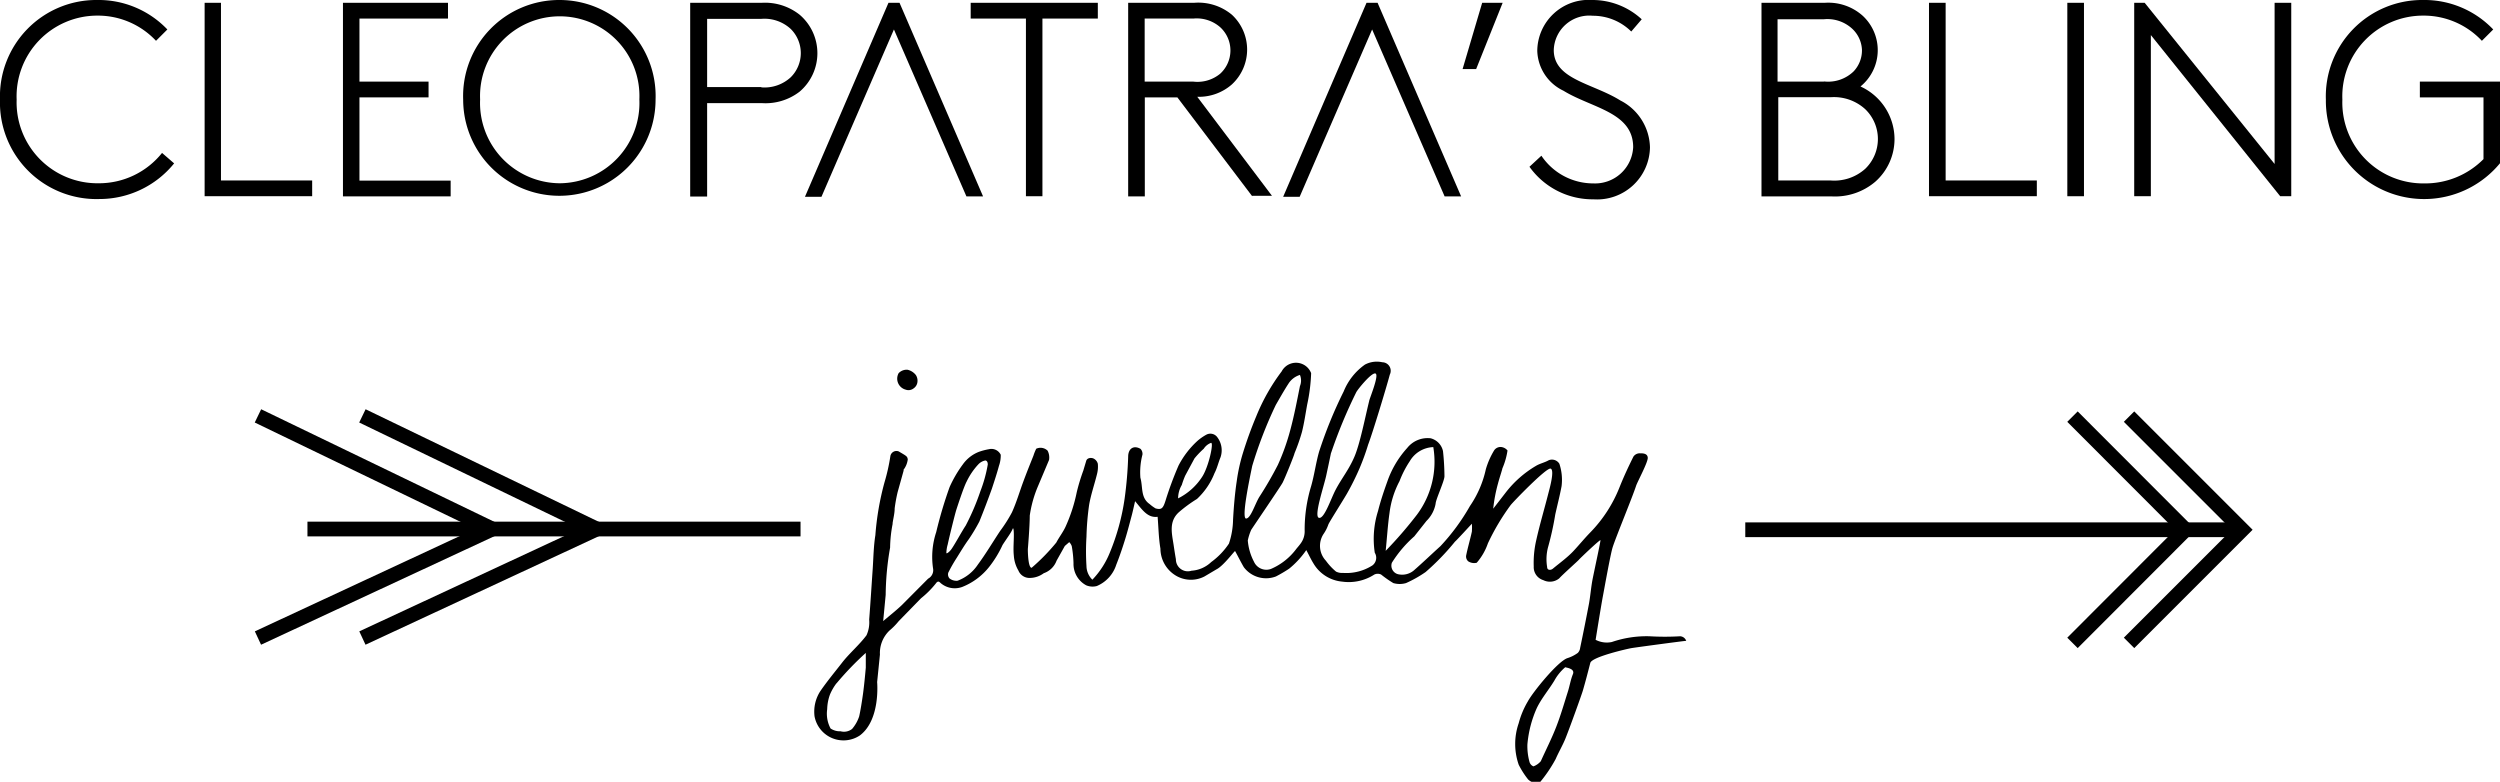 <svg id="Calque_1" data-name="Calque 1" xmlns="http://www.w3.org/2000/svg" viewBox="0 0 169.7 53.07"><defs><style>.cls-1{fill-rule:evenodd;}.cls-2{fill:none;stroke:#000;stroke-miterlimit:10;}</style></defs><title>Logos_Cleopatra&amp;apos;sBling</title><path class="cls-1" d="M61.34,31.94l-0.41,1.47a10.55,10.55,0,0,0-.2,1.1c0,0.33-.09.66-0.14,1a0.3,0.3,0,0,1,0,.06,9,9,0,0,0-.17,1.6,19.38,19.38,0,0,0-.3,3.21l-0.17,1.78c0.46-.39.88-0.72,1.27-1.09L63,39.28a0.65,0.65,0,0,0,.34-0.67,5.35,5.35,0,0,1,.21-2.49,28.88,28.88,0,0,1,.91-3.06,8.19,8.19,0,0,1,.9-1.54,2.41,2.41,0,0,1,1.09-.85,4.28,4.28,0,0,1,.69-0.18,0.7,0.7,0,0,1,.79.38,2.11,2.11,0,0,1-.12.75c-0.14.52-.3,1-0.48,1.55-0.27.75-.55,1.49-0.85,2.23a12.27,12.27,0,0,1-.71,1.19c-0.3.41-.56,0.85-0.83,1.28a10.33,10.33,0,0,0-.57,1,0.41,0.41,0,0,0,.08.39,0.76,0.76,0,0,0,.55.16,2.84,2.84,0,0,0,1.38-1.1c0.54-.73,1-1.51,1.51-2.28a9.56,9.56,0,0,0,.8-1.26c0.31-.68.52-1.41,0.78-2.11s0.45-1.16.68-1.74a3.28,3.28,0,0,1,.19-0.47,0.69,0.69,0,0,1,.77.13,1,1,0,0,1,.1.63L70.46,33a7.94,7.94,0,0,0-.56,2c0,0.76-.13,2.27-0.13,2.27,0,0.43.05,1.29,0.26,1.27a13.81,13.81,0,0,0,1.67-1.71c0.2-.38.47-0.72,0.64-1.1a10.83,10.83,0,0,0,.75-2.32,13.3,13.3,0,0,1,.45-1.48c0.06-.21.13-0.43,0.19-0.64s0.32-.24.49-0.17a0.55,0.55,0,0,1,.3.36,2,2,0,0,1-.06.72c-0.17.69-.41,1.37-0.53,2.07a18.28,18.28,0,0,0-.18,2.16,15.71,15.71,0,0,0,0,2,1.32,1.32,0,0,0,.4.92,5.76,5.76,0,0,0,1.19-1.85,15.2,15.2,0,0,0,1-3.66A26.8,26.8,0,0,0,76.58,31c0-.55.37-0.8,0.84-0.53a0.49,0.49,0,0,1,.13.39,4.73,4.73,0,0,0-.14,1.57c0.18,0.62,0,1.35.62,1.78a2.66,2.66,0,0,0,.41.3c0.41,0.11.51,0,.68-0.54A23.5,23.5,0,0,1,80,31.6a6,6,0,0,1,1.28-1.67,3.42,3.42,0,0,1,.6-0.42,0.58,0.58,0,0,1,.72.13,1.47,1.47,0,0,1,.25,1.4c-0.15.36-.23,0.74-0.41,1.08a4.78,4.78,0,0,1-1.19,1.75,9.18,9.18,0,0,0-1.24.91c-0.67.62-.47,1.41-0.35,2.18,0.05,0.33.1,0.67,0.16,1a0.81,0.81,0,0,0,1.06.78,2.14,2.14,0,0,0,1.34-.59,4.88,4.88,0,0,0,1.2-1.25,5.36,5.36,0,0,0,.28-1.63c0.05-.87.12-1.75,0.25-2.61a12,12,0,0,1,.42-1.91c0.26-.84.56-1.67,0.9-2.48A13.4,13.4,0,0,1,87,25.21a1.1,1.1,0,0,1,2,.12,12,12,0,0,1-.27,2.14c-0.11.61-.2,1.23-0.35,1.84a12.64,12.64,0,0,1-.51,1.46c0,0.09-.66,1.72-0.81,2s-2.08,3.11-2.13,3.2a3.63,3.63,0,0,0-.23.72,3.78,3.78,0,0,0,.42,1.44,0.92,0.92,0,0,0,1.15.49A4.21,4.21,0,0,0,88,37.25c0.09-.11.18-0.21,0.26-0.32A1.39,1.39,0,0,0,88.56,36,10.15,10.15,0,0,1,89,33c0.22-.77.32-1.57,0.54-2.34a29.68,29.68,0,0,1,1.67-4.09,4.12,4.12,0,0,1,1.44-1.82,1.71,1.71,0,0,1,1.18-.16,0.58,0.58,0,0,1,.51.84c-0.21.8-1.18,4-1.47,4.75a16,16,0,0,1-.58,1.6,17.73,17.73,0,0,1-.86,1.73c-0.32.55-1.2,1.93-1.26,2.09a2.66,2.66,0,0,1-.33.65A1.47,1.47,0,0,0,90,38.06a4,4,0,0,0,.69.74,0.92,0.92,0,0,0,.47.09,3.29,3.29,0,0,0,2-.51,0.65,0.65,0,0,0,.16-0.86,6.27,6.27,0,0,1,.22-2.83c0.17-.68.4-1.36,0.63-2a6.57,6.57,0,0,1,1.35-2.28,1.77,1.77,0,0,1,1.59-.66,1.15,1.15,0,0,1,.84.87,16.91,16.91,0,0,1,.1,1.71c0,0.32-.59,1.57-0.6,1.86a2.18,2.18,0,0,1-.62,1.17L96,36.41a8.11,8.11,0,0,0-1.52,1.79,0.6,0.6,0,0,0,.48.79,1.23,1.23,0,0,0,1-.26c0.62-.54,1.21-1.11,1.82-1.66a14.26,14.26,0,0,0,2-2.72,7.11,7.11,0,0,0,1.08-2.5,5.29,5.29,0,0,1,.57-1.29,0.53,0.53,0,0,1,.42-0.22,0.64,0.64,0,0,1,.48.24,4.84,4.84,0,0,1-.35,1.22c0,0.06-.22.72-0.29,1a10.36,10.36,0,0,0-.33,1.73l0.89-1.15a7.24,7.24,0,0,1,2-1.75c0.28-.17.6-0.23,0.88-0.39a0.59,0.59,0,0,1,.72.24A3.45,3.45,0,0,1,106,33c-0.12.65-.29,1.29-0.43,1.93a20.31,20.31,0,0,1-.49,2.22,3.18,3.18,0,0,0-.06,1.34c0,0.22.23,0.24,0.39,0.11,0.47-.39,1-0.77,1.4-1.2s0.74-.85,1.13-1.25a9.27,9.27,0,0,0,2-3.09c0.28-.7.6-1.39,0.94-2.07a0.52,0.52,0,0,1,.44-0.22c0.19,0,.51,0,0.53.3s-0.7,1.63-.79,1.9c-0.24.75-1.38,3.5-1.59,4.17-0.14.42-.54,2.66-0.67,3.35s-0.42,2.52-.49,2.94a1.65,1.65,0,0,0,1.1.15,7.28,7.28,0,0,1,2.57-.39,17.53,17.53,0,0,0,2.06,0,0.46,0.46,0,0,1,.42.31c-0.11,0-3.48.45-3.75,0.5s-2.66.59-2.76,1c-0.16.62-.32,1.24-0.5,1.86-0.09.31-.93,2.64-1.2,3.3-0.19.46-.45,0.9-0.65,1.36a9.54,9.54,0,0,1-1.1,1.62,0.89,0.89,0,0,1-.77-0.23,5.68,5.68,0,0,1-.64-1,4.29,4.29,0,0,1,0-2.82,5.77,5.77,0,0,1,.62-1.48c0.35-.65,2.06-2.75,2.7-2.94a2.42,2.42,0,0,0,.69-0.35,0.58,0.58,0,0,0,.16-0.34c0.21-1,.41-2,0.6-3,0.1-.56.14-1.13,0.25-1.69,0.16-.79.54-2.54,0.53-2.62s-1.41,1.25-1.46,1.32-1.1,1-1.34,1.27a1,1,0,0,1-1.08.12,0.92,0.92,0,0,1-.65-0.93,6.81,6.81,0,0,1,.17-1.78c0.24-1.08.56-2.14,0.83-3.21,0.1-.38.42-1.54,0.15-1.65s-2.59,2.3-2.72,2.48A15.31,15.31,0,0,0,101,36.88a4,4,0,0,1-.76,1.32,0.74,0.74,0,0,1-.58-0.1,0.44,0.44,0,0,1-.14-0.38c0.11-.55.27-1.08,0.39-1.63a3.45,3.45,0,0,0,0-.54s-1.12,1.22-1.14,1.21a16.51,16.51,0,0,1-2,2.07,8.1,8.1,0,0,1-1.33.75,1.54,1.54,0,0,1-.86,0A7.36,7.36,0,0,1,93.75,39a0.53,0.53,0,0,0-.46,0,3.2,3.2,0,0,1-2.19.48,2.53,2.53,0,0,1-1.94-1.23c-0.18-.29-0.32-0.6-0.49-0.91a6,6,0,0,1-1.16,1.26,9.44,9.44,0,0,1-.9.53,1.89,1.89,0,0,1-2.18-.63c-0.21-.36-0.39-0.73-0.59-1.09,0-.08-0.78,1-1.27,1.24l-0.81.48a2,2,0,0,1-1.84,0,2.15,2.15,0,0,1-1.15-1.89c-0.12-.7-0.13-1.42-0.19-2.16-0.69.09-1.05-.49-1.53-1.06-0.09.39-.15,0.67-0.22,0.94-0.14.52-.26,1-0.43,1.56s-0.39,1.22-.63,1.82a2.33,2.33,0,0,1-1.32,1.44,1.11,1.11,0,0,1-.72-0.05,1.64,1.64,0,0,1-.86-1.49,7.63,7.63,0,0,0-.12-1.17,0.73,0.73,0,0,0-.17-0.27l-0.3.26-0.56,1a1.42,1.42,0,0,1-.87.85,1.61,1.61,0,0,1-1,.32,0.81,0.81,0,0,1-.72-0.5,2.29,2.29,0,0,1-.31-1c-0.05-.47,0-0.94,0-1.42,0,0,0-.63-0.09-0.39s-0.47.74-.68,1.08a7.29,7.29,0,0,1-.92,1.5,4.4,4.4,0,0,1-1.81,1.34,1.47,1.47,0,0,1-1.43-.23c-0.09-.06-0.19-0.26-0.37,0a6.22,6.22,0,0,1-1,1L61,42.17a4.61,4.61,0,0,1-.62.63,2.11,2.11,0,0,0-.65,1.63L59.54,46.3s0.24,2.56-1.17,3.62a2,2,0,0,1-3.08-1.3,2.56,2.56,0,0,1,.39-1.7c0.46-.67,1-1.32,1.49-1.95s1.16-1.19,1.65-1.85A2.13,2.13,0,0,0,59,42.06c0.09-1.15.16-2.3,0.24-3.45,0.05-.76.06-1.53,0.18-2.28a18.92,18.92,0,0,1,.62-3.59,13.05,13.05,0,0,0,.4-1.79A0.42,0.42,0,0,1,61,30.64l0,0c0.56,0.33.58,0.33,0.62,0.54a1.46,1.46,0,0,1-.29.71M84.58,35.2c0.32,0,.61-1,0.91-1.48a24.82,24.82,0,0,0,1.25-2.16,15,15,0,0,0,.84-2.35c0.27-1,.46-2,0.66-3a1,1,0,0,0,0-.76,1.4,1.4,0,0,0-.79.61c-0.3.46-.6,1-0.85,1.43A28.72,28.72,0,0,0,85,31.63C84.81,32.56,84.26,35.16,84.58,35.2Zm12.7-4.85a1.93,1.93,0,0,0-1.58.95A6.79,6.79,0,0,0,95,32.66a6.23,6.23,0,0,0-.68,2.16c-0.12.84-.17,1.69-0.26,2.57a28.05,28.05,0,0,0,2.12-2.45A6,6,0,0,0,97.29,30.34Zm-6.93.39c-0.18.87-.21,1-0.33,1.56-0.18.8-.85,2.76-0.49,2.85s0.8-1.27,1.13-1.9c0.41-.78.9-1.36,1.28-2.25s0.72-2.65,1-3.78c0-.11.68-1.72,0.44-1.86s-1.22,1.07-1.32,1.27A33.22,33.22,0,0,0,90.36,30.73ZM105.51,46.2c-0.38.63-.86,1.18-1.19,1.86a7.62,7.62,0,0,0-.64,2.47,4,4,0,0,0,.14,1.18,0.45,0.45,0,0,0,.27.31,1.2,1.2,0,0,0,.5-0.35c0.35-.78.74-1.54,1.05-2.34s0.53-1.57.78-2.36c0.13-.4.19-0.82,0.35-1.21s-0.49-.44-0.52-0.47A3.26,3.26,0,0,0,105.51,46.2Zm-48.73.18a3.56,3.56,0,0,0-.44.76,3.09,3.09,0,0,0-.19,1,2.12,2.12,0,0,0,.23,1.31,1.14,1.14,0,0,0,.68.19,0.89,0.89,0,0,0,.78-0.16,2.51,2.51,0,0,0,.48-0.85c0.08-.34.2-1.07,0.27-1.6s0.13-1.14.18-1.71c0-.31,0-0.62,0-1A20.38,20.38,0,0,0,56.78,46.39Zm8.14-11.79c-0.09.27-.48,1.85-0.59,2.37a2.19,2.19,0,0,0-.09.58c0,0.05.13,0,.31-0.22s0.75-1.27,1-1.64a16.1,16.1,0,0,0,1-2.34,9.34,9.34,0,0,0,.5-1.81c0-.27-0.16-0.28-0.18-0.27a0.87,0.87,0,0,0-.46.26,4.62,4.62,0,0,0-.79,1.16C65.41,33.06,64.92,34.59,64.92,34.59Zm15.53-2.3a5.75,5.75,0,0,0-.23.63,1.81,1.81,0,0,0-.25.91,4.15,4.15,0,0,0,1.63-1.46c0.43-.65.8-2.3,0.61-2.31a1,1,0,0,0-.5.4,5.7,5.7,0,0,0-.63.66Z"/><path class="cls-1" d="M61.48,26.45A0.77,0.77,0,0,1,61,25.33a0.75,0.75,0,0,1,.61-0.23,1,1,0,0,1,.56.36,0.71,0.71,0,0,1,.1.51,0.6,0.6,0,0,1-.25.39A0.56,0.56,0,0,1,61.48,26.45Z"/><path d="M11.82,11.09a6.52,6.52,0,0,1-5.07,2.42A6.55,6.55,0,0,1,0,6.76,6.54,6.54,0,0,1,6.59,0a6.45,6.45,0,0,1,4.77,2l-0.77.77a5.41,5.41,0,0,0-4-1.71A5.48,5.48,0,0,0,1.13,6.76,5.49,5.49,0,0,0,6.7,12.44,5.48,5.48,0,0,0,11,10.38Z"/><path d="M15,12.25h6.19v1.07H13.89V0.19H15V12.25Z"/><path d="M24.4,1.26V5.54h4.69V6.61H24.4v5.65h6.19v1.07H23.28V0.19h7.13V1.26h-6Z"/><path d="M38,0A6.52,6.52,0,0,1,44.5,6.76a6.53,6.53,0,1,1-13.06,0A6.52,6.52,0,0,1,38,0Zm0,12.44a5.45,5.45,0,0,0,5.4-5.69,5.41,5.41,0,1,0-10.81,0A5.45,5.45,0,0,0,38,12.44Z"/><path d="M48,7v6.34H46.85V0.19h4.86A3.79,3.79,0,0,1,54.28,1a3.43,3.43,0,0,1,0,5.22A3.79,3.79,0,0,1,51.71,7H48Zm3.68-1.07a2.62,2.62,0,0,0,2-.69,2.31,2.31,0,0,0,0-3.27,2.63,2.63,0,0,0-2-.69H48V5.91h3.68Z"/><path d="M61.06,0.19l5.67,13.14H65.6L60.68,2,57.49,9.36l-1.73,4H54.64L60.31,0.19h0.75ZM57.94,8.29L60.68,2h0Z"/><path d="M74.52,0.19V1.26H70.76V13.32H69.64V1.26H65.89V0.19h8.63Z"/><path d="M85,13.32L79.92,6.61H77.71v6.72H76.58V0.19h4.48A3.56,3.56,0,0,1,83.62,1a3.22,3.22,0,0,1,0,4.73,3.39,3.39,0,0,1-2.35.84l5.07,6.72H85ZM81,5.54A2.42,2.42,0,0,0,82.83,5a2.14,2.14,0,0,0,0-3.15A2.42,2.42,0,0,0,81,1.26h-3.3V5.54H81Z"/><path d="M93.51,0.19l5.67,13.14H98.06L93.14,2,89.95,9.36l-1.73,4H87.1L92.76,0.19h0.75ZM90.4,8.29L93.14,2h0Z"/><path d="M100.61,0.19H102l-1.8,4.5H99.28Z"/><path d="M104.63,10.57a4.24,4.24,0,0,0,3.53,1.88,2.59,2.59,0,0,0,2.7-2.46c0-2.38-2.81-2.65-4.73-3.83a3.1,3.1,0,0,1-1.78-2.7A3.49,3.49,0,0,1,108.08,0a4.93,4.93,0,0,1,3.36,1.31l-0.71.83a3.69,3.69,0,0,0-2.61-1.07,2.41,2.41,0,0,0-2.65,2.33c0,2,2.65,2.25,4.52,3.42A3.66,3.66,0,0,1,112,10a3.59,3.59,0,0,1-3.83,3.53,5.27,5.27,0,0,1-4.35-2.21Z"/><path d="M126.29,5.87a3.94,3.94,0,0,1,2.31,3.57,3.87,3.87,0,0,1-1.3,2.89,4.22,4.22,0,0,1-3,1h-4.73V0.19h4.3a3.5,3.5,0,0,1,2.57.88A3.18,3.18,0,0,1,126.29,5.87Zm-2.46-.34a2.48,2.48,0,0,0,2-.69,2.08,2.08,0,0,0,.56-1.45A2.08,2.08,0,0,0,125.78,2a2.48,2.48,0,0,0-2-.69h-3.12V5.54h3.12Zm-3.12,1.07v5.65h3.55a3.14,3.14,0,0,0,2.35-.79,2.81,2.81,0,0,0,0-4.05,3.14,3.14,0,0,0-2.35-.81h-3.55Z"/><path d="M132.07,12.25h6.19v1.07h-7.32V0.19h1.13V12.25Z"/><path d="M140.33,0.19h1.13V13.32h-1.13V0.19Z"/><path d="M144.83,0.19h0.75l8.82,10.94V0.19h1.13V13.32h-0.75L146,2.38V13.32h-1.13V0.19Z"/><path d="M168.58,6.61h-4.32V5.54h5.44v5.54a6.67,6.67,0,0,1-11.82-4.32A6.54,6.54,0,0,1,164.47,0a6.45,6.45,0,0,1,4.77,2l-0.77.77a5.41,5.41,0,0,0-4-1.71A5.48,5.48,0,0,0,159,6.76a5.49,5.49,0,0,0,5.58,5.69,5.57,5.57,0,0,0,4-1.65V6.61Z"/><polyline class="cls-2" points="24.6 28.23 40.51 35.91 24.6 43.31"/><polyline class="cls-2" points="17.51 28.23 33.42 35.91 17.51 43.31"/><line class="cls-2" x1="54.34" y1="35.91" x2="20.87" y2="35.91"/><polyline class="cls-2" points="144.52 28.28 152.2 35.96 144.52 43.64"/><polyline class="cls-2" points="140.68 28.28 148.35 35.96 140.68 43.64"/><line class="cls-2" x1="152.2" y1="35.96" x2="118.47" y2="35.96"/></svg>